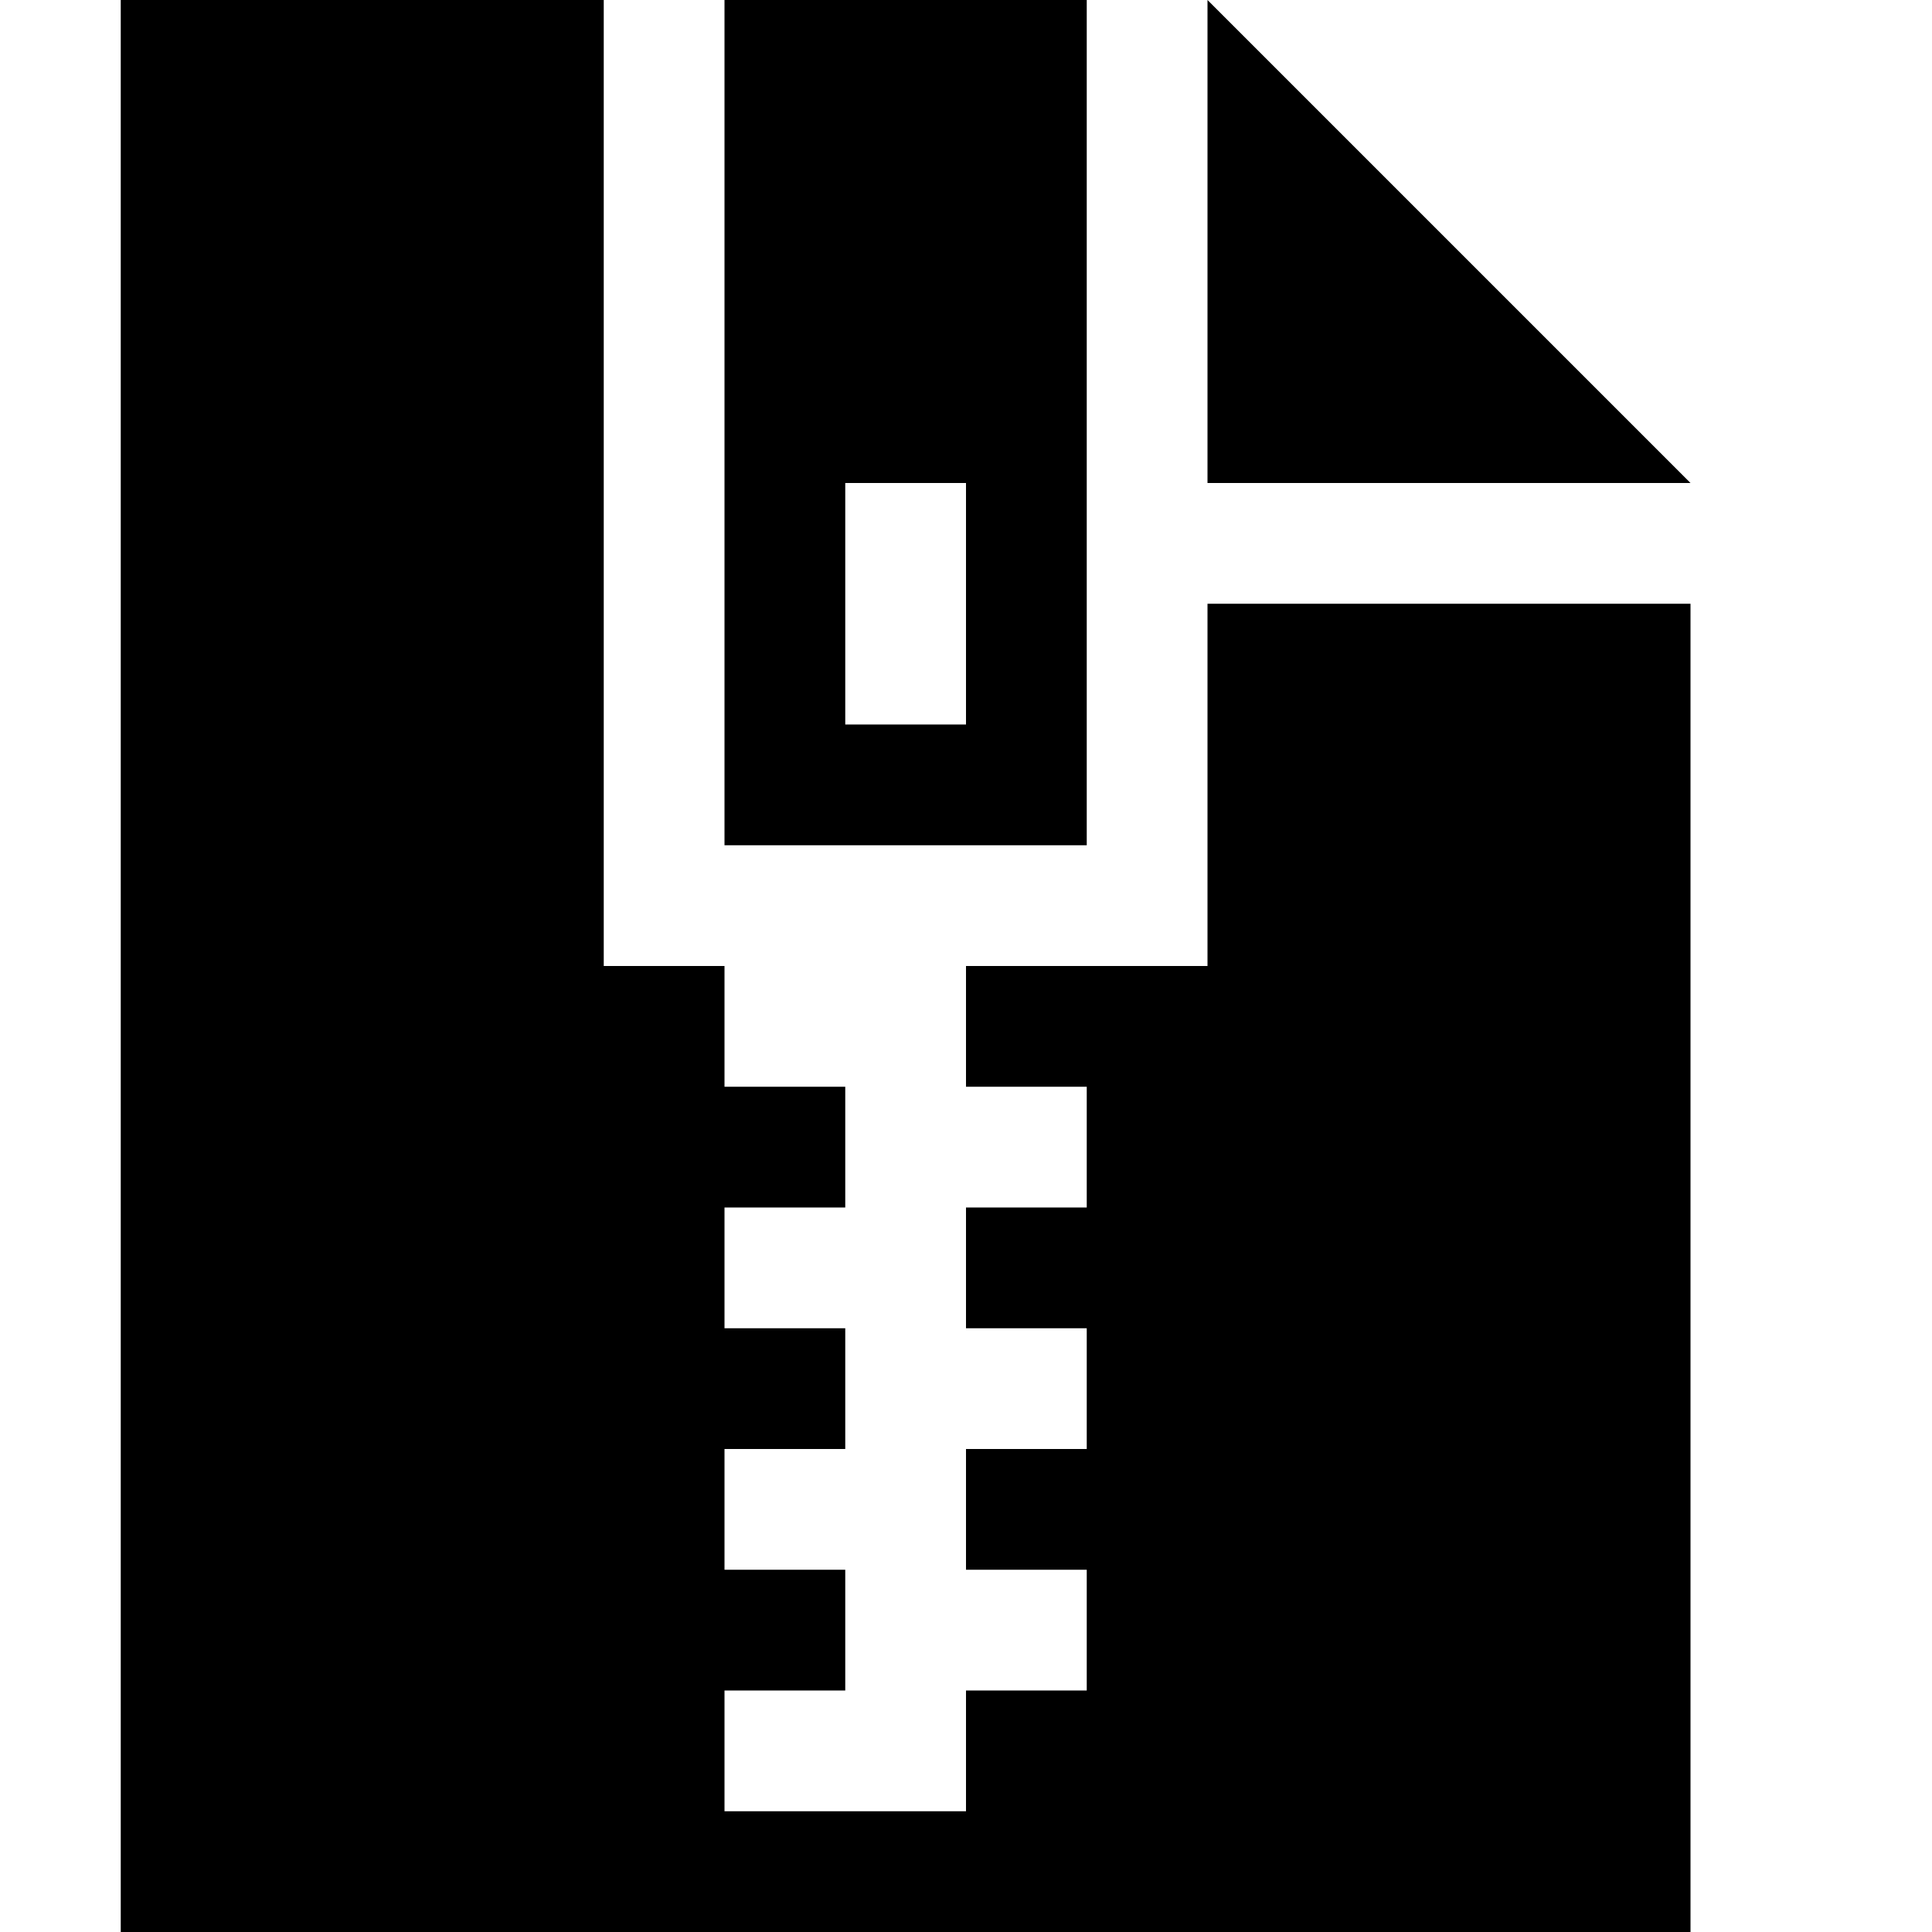 <svg xmlns="http://www.w3.org/2000/svg" width="16" height="16" viewBox="0 0 16 16"><path d="M1,0V16H14V5H10V8H8V9H9v1H8v1H9v1H8v1H9v1H8v1H6V14H7V13H6V12H7V11H6V10H7V9H6V8H5V0Z"/><path d="M10,0V4h4Z"/><path d="M7,4H8V6H7ZM6,0V7H9V0Z"/></svg>
